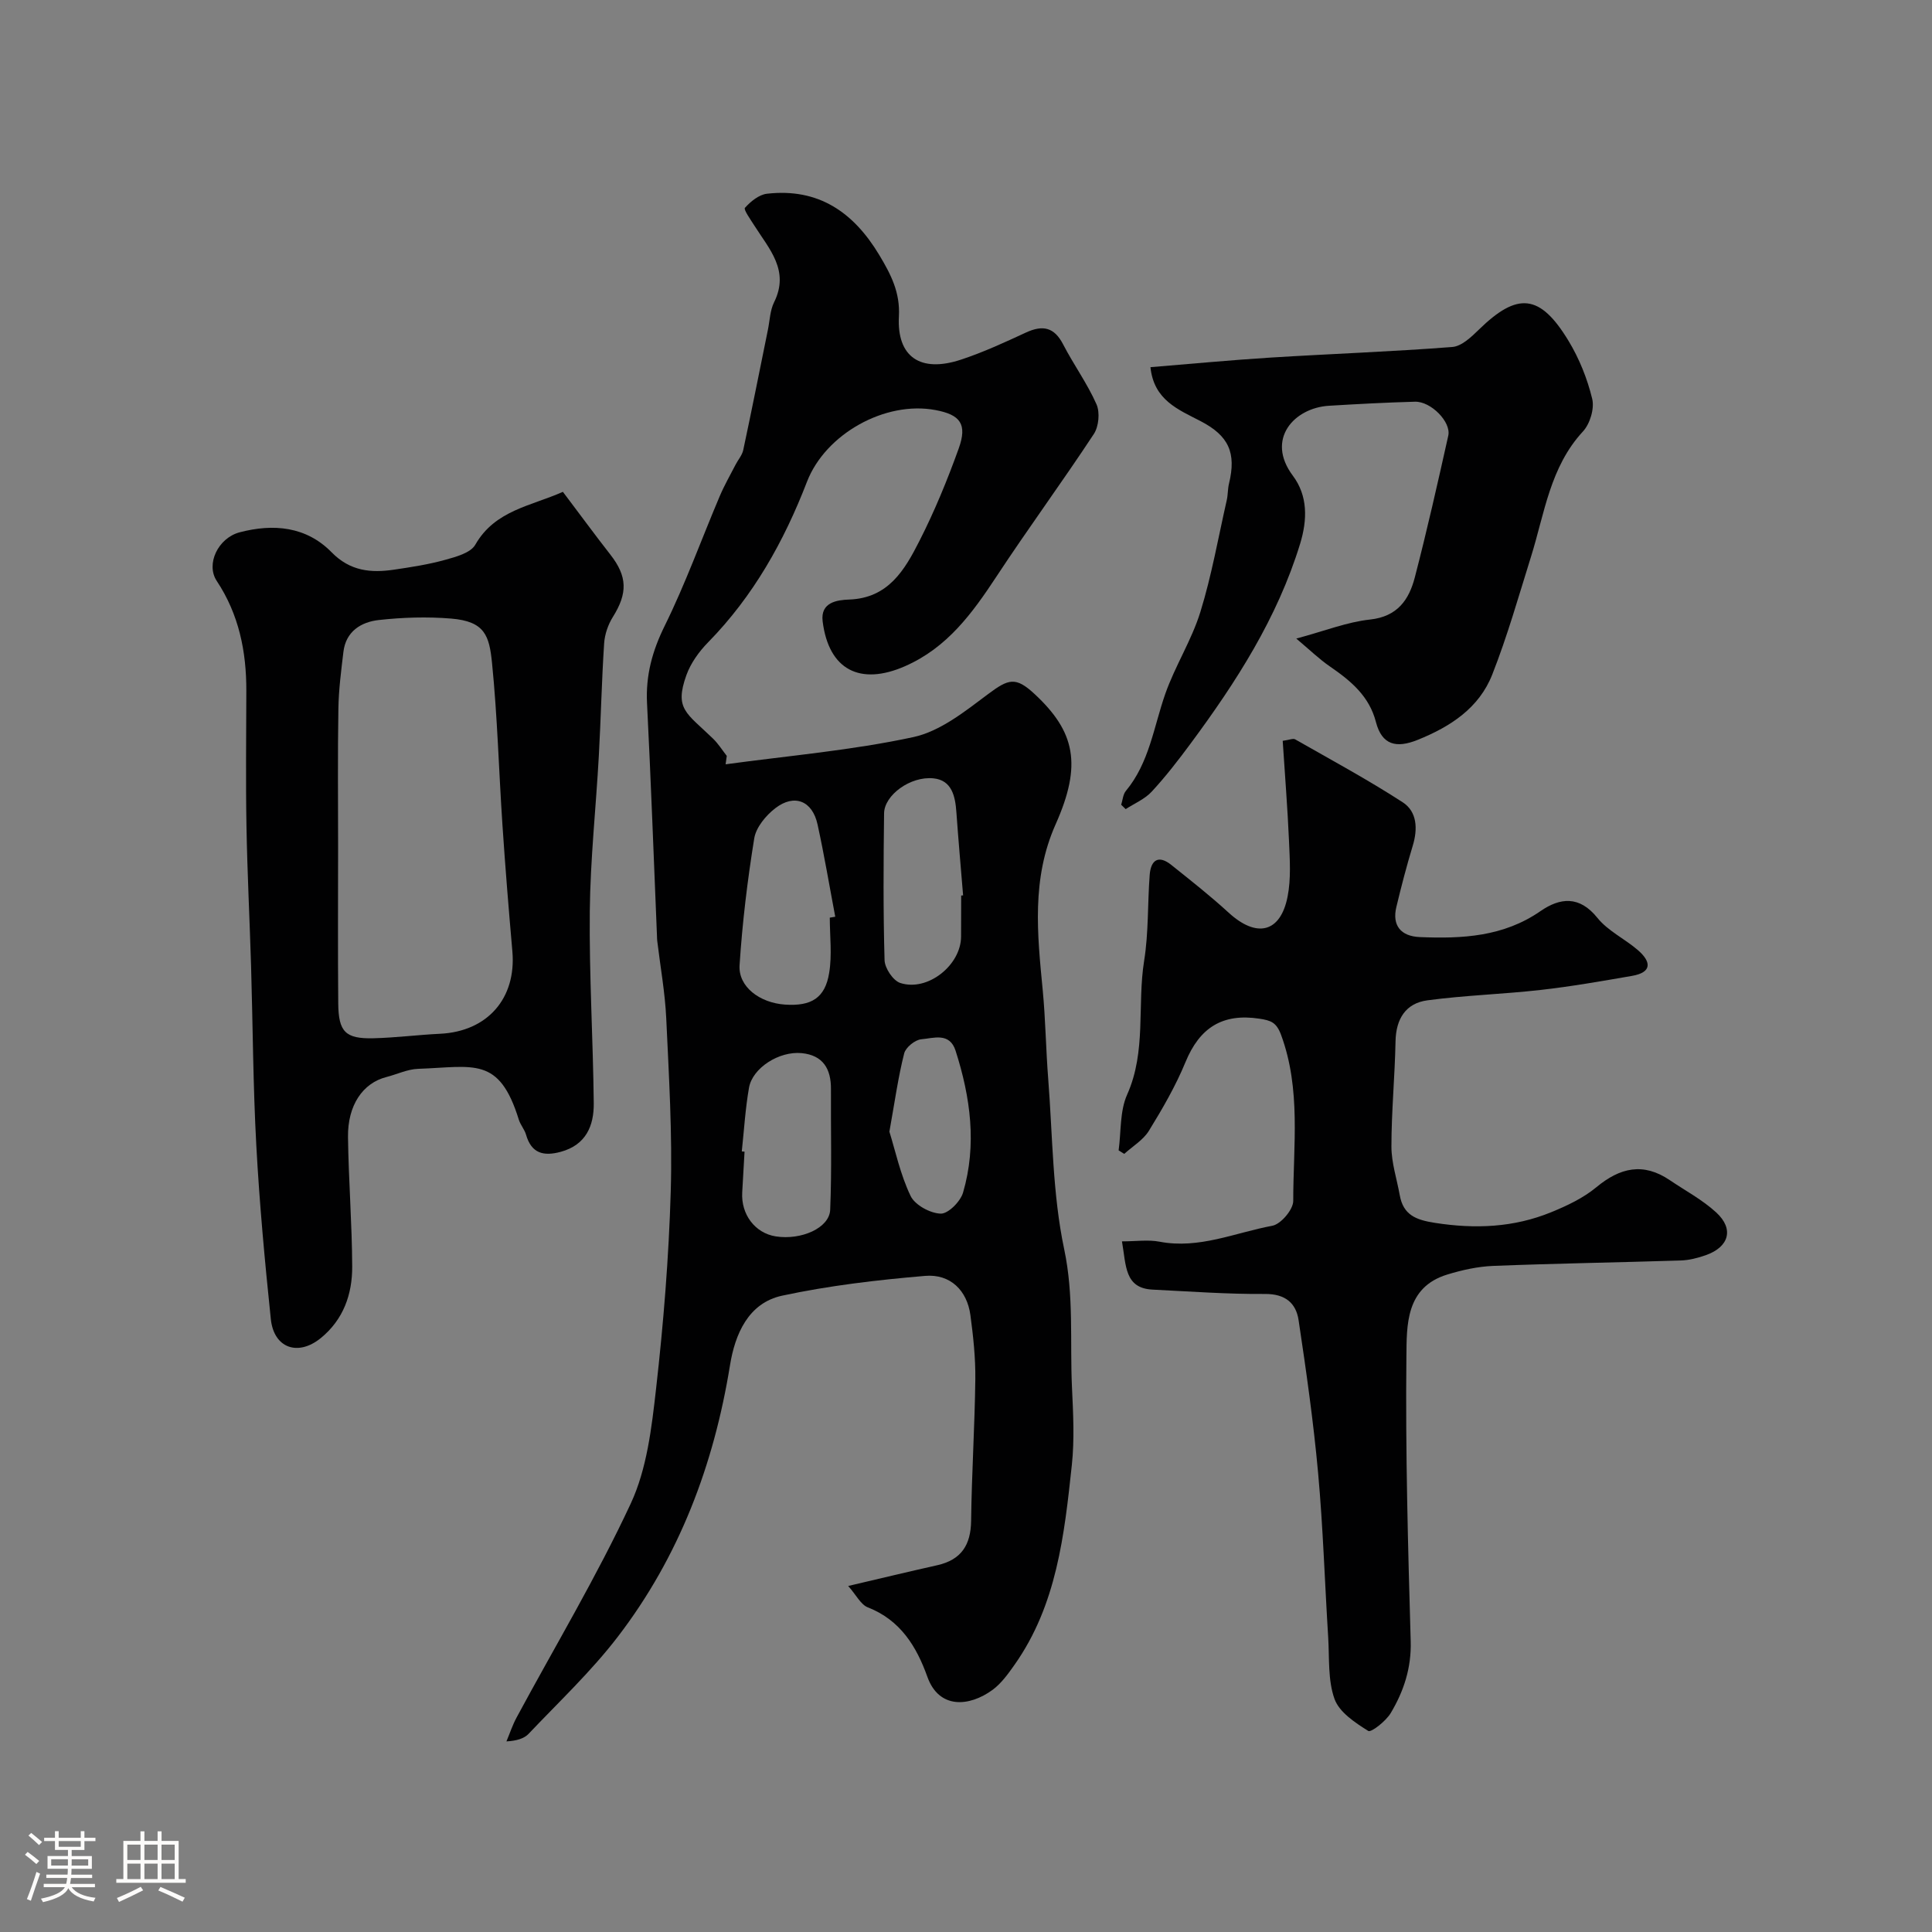 <svg enable-background="new 0 0 400 400" viewBox="0 0 400 400" xmlns="http://www.w3.org/2000/svg"><rect x="0" y="0" width="400" height="400" fill="#808080" stroke="none"/><path d="m5.17 384 .55-.58c.85.61 1.65 1.24 2.4 1.87l-.59.64c-.83-.73-1.62-1.38-2.36-1.93m1.22 9.53-.82-.34c.71-1.76 1.37-3.64 1.98-5.63.24.13.5.25.76.36-.6 1.67-1.24 3.54-1.92 5.61m-.5-13.5.57-.54c.56.44 1.31 1.06 2.26 1.87l-.64.64c-.68-.66-1.41-1.32-2.19-1.97m3.25.46h2.24v-1.36h.77v1.36h4.57v-1.36h.76v1.36h2.28v.69h-2.28v1.84h-2.64v1.26h4.18v2.64h-4.21c0 .45-.02.86-.05 1.21h4.32v.69h-4.38c-.04.34-.1.75-.19 1.22h5.15v.69h-4.82c.87 1.19 2.51 1.92 4.93 2.19-.17.31-.3.57-.37.76-2.77-.49-4.52-1.41-5.26-2.76-.56 1.26-2.3 2.23-5.24 2.9-.12-.24-.26-.48-.43-.72 2.73-.55 4.38-1.34 4.96-2.38h-4.38v-.69h4.65c.1-.38.17-.79.21-1.22h-4.32v-.69h4.4c.03-.34.05-.75.05-1.21h-4.2v-2.64h4.23v-1.26h-2.69v-1.84h-2.24zm1.46 4.46v1.29h3.45c.01-.4.02-.57.01-.53v-.32-.45h-3.46zm1.55-2.59h4.57v-1.19h-4.57zm6.11 2.59h-3.42v.77c-.01.19-.01.37-.02.53h3.44v-1.29z" fill="#fcfbfa"/><path d="m32.63 379.16h.82v1.98h3.54v7.89h1.46v.78h-14.37v-.78h1.46v-7.89h3.54v-1.98h.82v1.98h2.73zm-3.49 11.48.5.73c-1.61.82-3.28 1.63-5 2.41-.13-.27-.28-.55-.44-.82 1.75-.72 3.4-1.49 4.94-2.32m-2.78-5.55h2.73v-3.18h-2.73zm0 3.95h2.73v-3.2h-2.73zm3.54-3.95h2.73v-3.18h-2.73zm0 3.95h2.73v-3.2h-2.73zm7.89 4.68c-1.84-.92-3.51-1.7-5.02-2.32l.45-.73c1.89.8 3.57 1.55 5.04 2.23zm-1.62-11.81h-2.73v3.18h2.73zm-2.73 7.13h2.73v-3.2h-2.73z" fill="#fcfbfa"/><g fill="#010102"><path d="m175.61 328.36c6.78-1.59 12.61-2.99 18.45-4.3 4.96-1.12 6.94-4.18 7-9.21.12-9.77.75-19.53.87-29.3.05-4.43-.43-8.89-1.02-13.28-.69-5.08-4.14-8.56-9.39-8.11-9.91.84-19.87 2.01-29.57 4.09-7.05 1.51-9.78 8.03-10.81 14.4-3.34 20.62-10.51 39.63-23.23 56.22-5.51 7.19-12.19 13.48-18.45 20.08-.94 1-2.46 1.46-4.61 1.59.69-1.64 1.25-3.36 2.09-4.92 7.95-14.76 16.6-29.18 23.66-44.35 3.34-7.18 4.32-15.69 5.23-23.73 1.54-13.57 2.64-27.23 3.04-40.88.35-11.91-.38-23.86-.93-35.79-.25-5.39-1.23-10.74-1.87-16.1-.04-.33-.04-.66-.05-1-.67-16.06-1.25-32.13-2.06-48.18-.29-5.77 1.09-10.82 3.67-16.04 4.29-8.7 7.59-17.88 11.38-26.82.95-2.24 2.17-4.36 3.28-6.52.52-1.02 1.36-1.96 1.59-3.03 1.77-8.29 3.42-16.61 5.11-24.92.39-1.91.44-4 1.28-5.69 3.26-6.57-1.03-11.02-4.09-15.87-.77-1.22-2.27-3.31-1.95-3.67 1.17-1.31 2.9-2.73 4.56-2.92 10.64-1.21 17.91 3.79 23.26 12.7 2.41 4.02 4.33 7.72 4.06 12.7-.45 8.39 4.44 11.72 12.82 8.96 4.62-1.52 9.07-3.58 13.5-5.63 3.48-1.6 5.85-1.1 7.69 2.48 2.17 4.2 5 8.08 6.9 12.39.74 1.68.47 4.59-.55 6.14-6.54 9.94-13.6 19.54-20.14 29.48-5.02 7.62-10.2 14.77-18.98 18.61-9.27 4.06-15.77.76-17.03-9.29-.5-4.01 3.07-4.43 5.48-4.52 8.14-.29 11.52-6.16 14.54-12.1 3.15-6.18 5.8-12.64 8.15-19.17 1.81-5.05.35-6.99-4.8-7.96-10.41-1.97-22.8 4.94-26.62 14.86-4.76 12.33-11.1 23.66-20.44 33.2-1.89 1.92-3.62 4.32-4.52 6.82-2.53 7.06.03 7.82 5.51 13.14 1.09 1.05 1.91 2.38 2.85 3.58-.08.58-.16 1.16-.24 1.74 12.98-1.77 26.09-2.88 38.86-5.63 5.57-1.2 10.72-5.34 15.49-8.91 4.23-3.16 5.7-3.65 9.61-.02 8.39 7.79 9.88 14.61 4.38 26.95-5.05 11.32-3.8 22.78-2.68 34.43.58 6.08.65 12.2 1.13 18.29.92 11.79.88 23.81 3.31 35.29 2.04 9.64 1.17 19.06 1.61 28.57.25 5.37.54 10.81-.03 16.13-1.55 14.44-3.12 28.96-11.87 41.35-1.32 1.87-2.73 3.84-4.53 5.17-4.85 3.55-11.11 4.02-13.51-2.7-2.25-6.29-5.58-11.73-12.32-14.37-1.47-.57-2.38-2.53-4.07-4.43zm-3.81-138.37c.38-.06.75-.13 1.13-.19-1.21-6.38-2.28-12.79-3.67-19.13-1.07-4.87-4.79-6.38-8.74-3.34-1.95 1.5-3.98 3.95-4.36 6.23-1.41 8.7-2.47 17.48-3.04 26.27-.29 4.46 4.16 7.8 9.4 8.16 5.44.37 8.31-1.35 9.15-6.56.62-3.71.13-7.62.13-11.44zm-18.22 48.4c.19.02.38.03.57.05-.16 2.8-.31 5.6-.48 8.4-.28 4.59 2.65 8.46 6.93 9.14 5.27.83 11.12-1.73 11.28-5.5.35-8.32.11-16.66.16-25 .03-4.19-1.65-7.01-6.06-7.44-4.68-.46-10.21 3.08-10.91 7.18-.76 4.34-1.02 8.77-1.49 13.17zm45.42-52.98c.13-.01.27-.02.4-.03-.47-5.74-.98-11.47-1.39-17.21-.23-3.31-.94-6.63-4.73-7.02-4.81-.5-10.19 3.49-10.24 7.23-.13 10.14-.19 20.28.1 30.42.05 1.66 1.76 4.22 3.24 4.71 5.66 1.86 12.59-3.68 12.6-9.62.02-2.82.02-5.65.02-8.48zm-14.86 48.89c1.22 3.9 2.26 8.87 4.39 13.31.9 1.88 4.05 3.59 6.23 3.66 1.55.05 4.09-2.51 4.63-4.36 2.89-9.9 1.54-19.73-1.55-29.38-1.24-3.86-4.59-2.57-7.09-2.36-1.3.11-3.24 1.68-3.55 2.93-1.24 4.88-1.93 9.9-3.06 16.2z"/><path d="m232.29 257.01c2.95 0 5.45-.38 7.78.07 8.18 1.57 15.64-1.87 23.35-3.3 1.77-.33 4.33-3.35 4.33-5.13 0-11.48 1.64-23.1-2.51-34.37-.97-2.62-2.1-3-4.48-3.37-7.68-1.17-12.39 1.88-15.31 8.97-2.04 4.96-4.77 9.67-7.59 14.25-1.18 1.91-3.37 3.2-5.1 4.77-.39-.24-.77-.49-1.16-.73.53-3.87.23-8.12 1.76-11.54 4.02-8.98 2.05-18.53 3.52-27.71.94-5.83.7-11.85 1.15-17.77.24-3.12 1.83-4.21 4.51-2.05 4.01 3.21 8.06 6.39 11.84 9.86 5.78 5.29 10.72 4.18 12.2-3.32.73-3.69.46-7.62.3-11.43-.3-6.91-.86-13.8-1.31-20.83 1.35-.18 2.13-.55 2.57-.31 7.47 4.26 15.06 8.36 22.27 13.03 2.98 1.93 3.15 5.49 2.09 8.98-1.27 4.19-2.38 8.44-3.4 12.71-.91 3.79.9 6.05 4.83 6.22 8.79.37 17.33-.06 24.99-5.36 4.05-2.8 8.06-3.28 11.81 1.39 2.19 2.72 5.7 4.35 8.41 6.7 2.7 2.35 2.99 4.58-1.27 5.31-6.26 1.08-12.53 2.19-18.84 2.9-7.82.89-15.73 1.11-23.52 2.16-4.46.6-6.49 3.83-6.58 8.48-.14 7.27-.85 14.53-.85 21.8 0 3.35 1.12 6.69 1.72 10.04.73 4.1 3.3 5.13 7.28 5.75 8.32 1.3 16.33.97 24.09-2.21 3.28-1.34 6.64-2.93 9.33-5.16 4.91-4.08 9.73-5.19 15.21-1.47 3.24 2.19 6.77 4.07 9.62 6.69 3.72 3.41 2.67 7.14-2.16 8.84-1.67.59-3.47 1.05-5.23 1.1-12.93.41-25.86.61-38.78 1.12-3.2.13-6.45.85-9.52 1.79-8.66 2.65-8.39 10.54-8.46 17.05-.21 19.62.33 39.25.89 58.87.16 5.54-1.44 10.36-4.14 14.88-1 1.67-4.06 4.07-4.65 3.69-2.71-1.7-5.99-3.86-6.98-6.61-1.4-3.9-1.05-8.45-1.31-12.73-.71-11.36-1.06-22.74-2.09-34.07-.96-10.58-2.46-21.12-4.04-31.63-.53-3.55-2.77-5.46-6.96-5.43-7.76.06-15.53-.52-23.29-.9-5.8-.3-5.44-4.95-6.32-9.99z"/><path d="m116.54 101.83c3.53 4.67 6.62 8.89 9.84 13.01 3.52 4.5 3.59 7.98.51 12.89-1 1.59-1.69 3.61-1.81 5.48-.51 7.76-.67 15.53-1.1 23.3-.59 10.71-1.76 21.4-1.87 32.11-.14 13.26.68 26.53.82 39.8.05 4.66-1.61 8.63-6.83 10.05-3.56.97-6.08.34-7.19-3.55-.31-1.08-1.15-2.01-1.49-3.09-4.09-13.22-9.29-10.94-20.86-10.54-2.21.08-4.37 1.14-6.57 1.7-4.87 1.25-8.03 5.82-7.94 12.45.12 8.94.83 17.87.87 26.8.02 5.73-1.82 10.98-6.51 14.8-4.71 3.83-9.71 2.09-10.34-3.94-1.24-11.93-2.35-23.89-3-35.87-.68-12.42-.72-24.87-1.09-37.3-.29-9.6-.78-19.2-.95-28.8-.17-9.36-.05-18.73-.03-28.1.02-8.15-1.53-15.82-6.13-22.76-2.3-3.47.28-8.88 4.74-10.06 7-1.84 13.8-1.22 19.04 4.13 3.85 3.93 8.15 4.31 12.95 3.6 3.54-.52 7.1-1.07 10.53-2.02 2.26-.63 5.31-1.44 6.28-3.15 4.07-7.12 11.47-7.98 18.13-10.94zm-46.54 73.42c0 10.83-.07 21.67.03 32.5.05 5.9 1.5 7.35 7.29 7.21 4.6-.11 9.19-.71 13.8-.93 9.8-.47 15.81-7.33 14.96-17.07-.76-8.69-1.47-17.39-2.05-26.1-.75-11.19-1.04-22.43-2.16-33.59-.57-5.66-1.47-8.62-8.46-9.2-4.97-.41-10.05-.25-15 .3-3.65.41-6.81 2.35-7.31 6.6-.47 3.91-.98 7.85-1.04 11.78-.16 9.5-.06 19-.06 28.5z"/><path d="m268.38 132.21c5.92-1.59 10.52-3.43 15.26-3.94 5.69-.61 8.08-4.1 9.28-8.72 2.53-9.73 4.74-19.54 6.93-29.35.63-2.84-3.6-7.12-6.89-7.03-5.95.16-11.89.48-17.83.84-7.14.43-13.15 6.88-7.46 14.48 3.1 4.14 3.04 9.07 1.5 14.11-4.72 15.38-13.25 28.64-22.7 41.39-2.53 3.42-5.15 6.81-8.03 9.92-1.43 1.54-3.56 2.43-5.38 3.61-.31-.3-.62-.6-.93-.9.31-.97.37-2.15.97-2.87 4.86-5.85 5.76-13.24 8.15-20.07 2.03-5.79 5.46-11.12 7.27-16.97 2.34-7.56 3.71-15.43 5.47-23.17.25-1.11.19-2.3.46-3.41 1.55-6.38-.05-9.91-5.88-12.94-4.6-2.39-9.68-4.34-10.38-11.17 8.32-.68 16.61-1.47 24.91-1.99 12.52-.78 25.07-1.22 37.58-2.19 1.93-.15 3.94-2.07 5.51-3.6 7.99-7.81 12.65-7.42 18.55 2.32 2.23 3.67 3.9 7.85 4.91 12.02.49 2.02-.46 5.17-1.91 6.74-6.83 7.38-7.95 16.95-10.75 25.9-2.56 8.19-4.9 16.48-8.04 24.45-2.72 6.91-8.63 10.77-15.43 13.51-4.44 1.79-7.41 1.08-8.65-3.7-1.38-5.35-5.19-8.51-9.46-11.45-2.26-1.54-4.25-3.49-7.03-5.82z"/></g></svg>